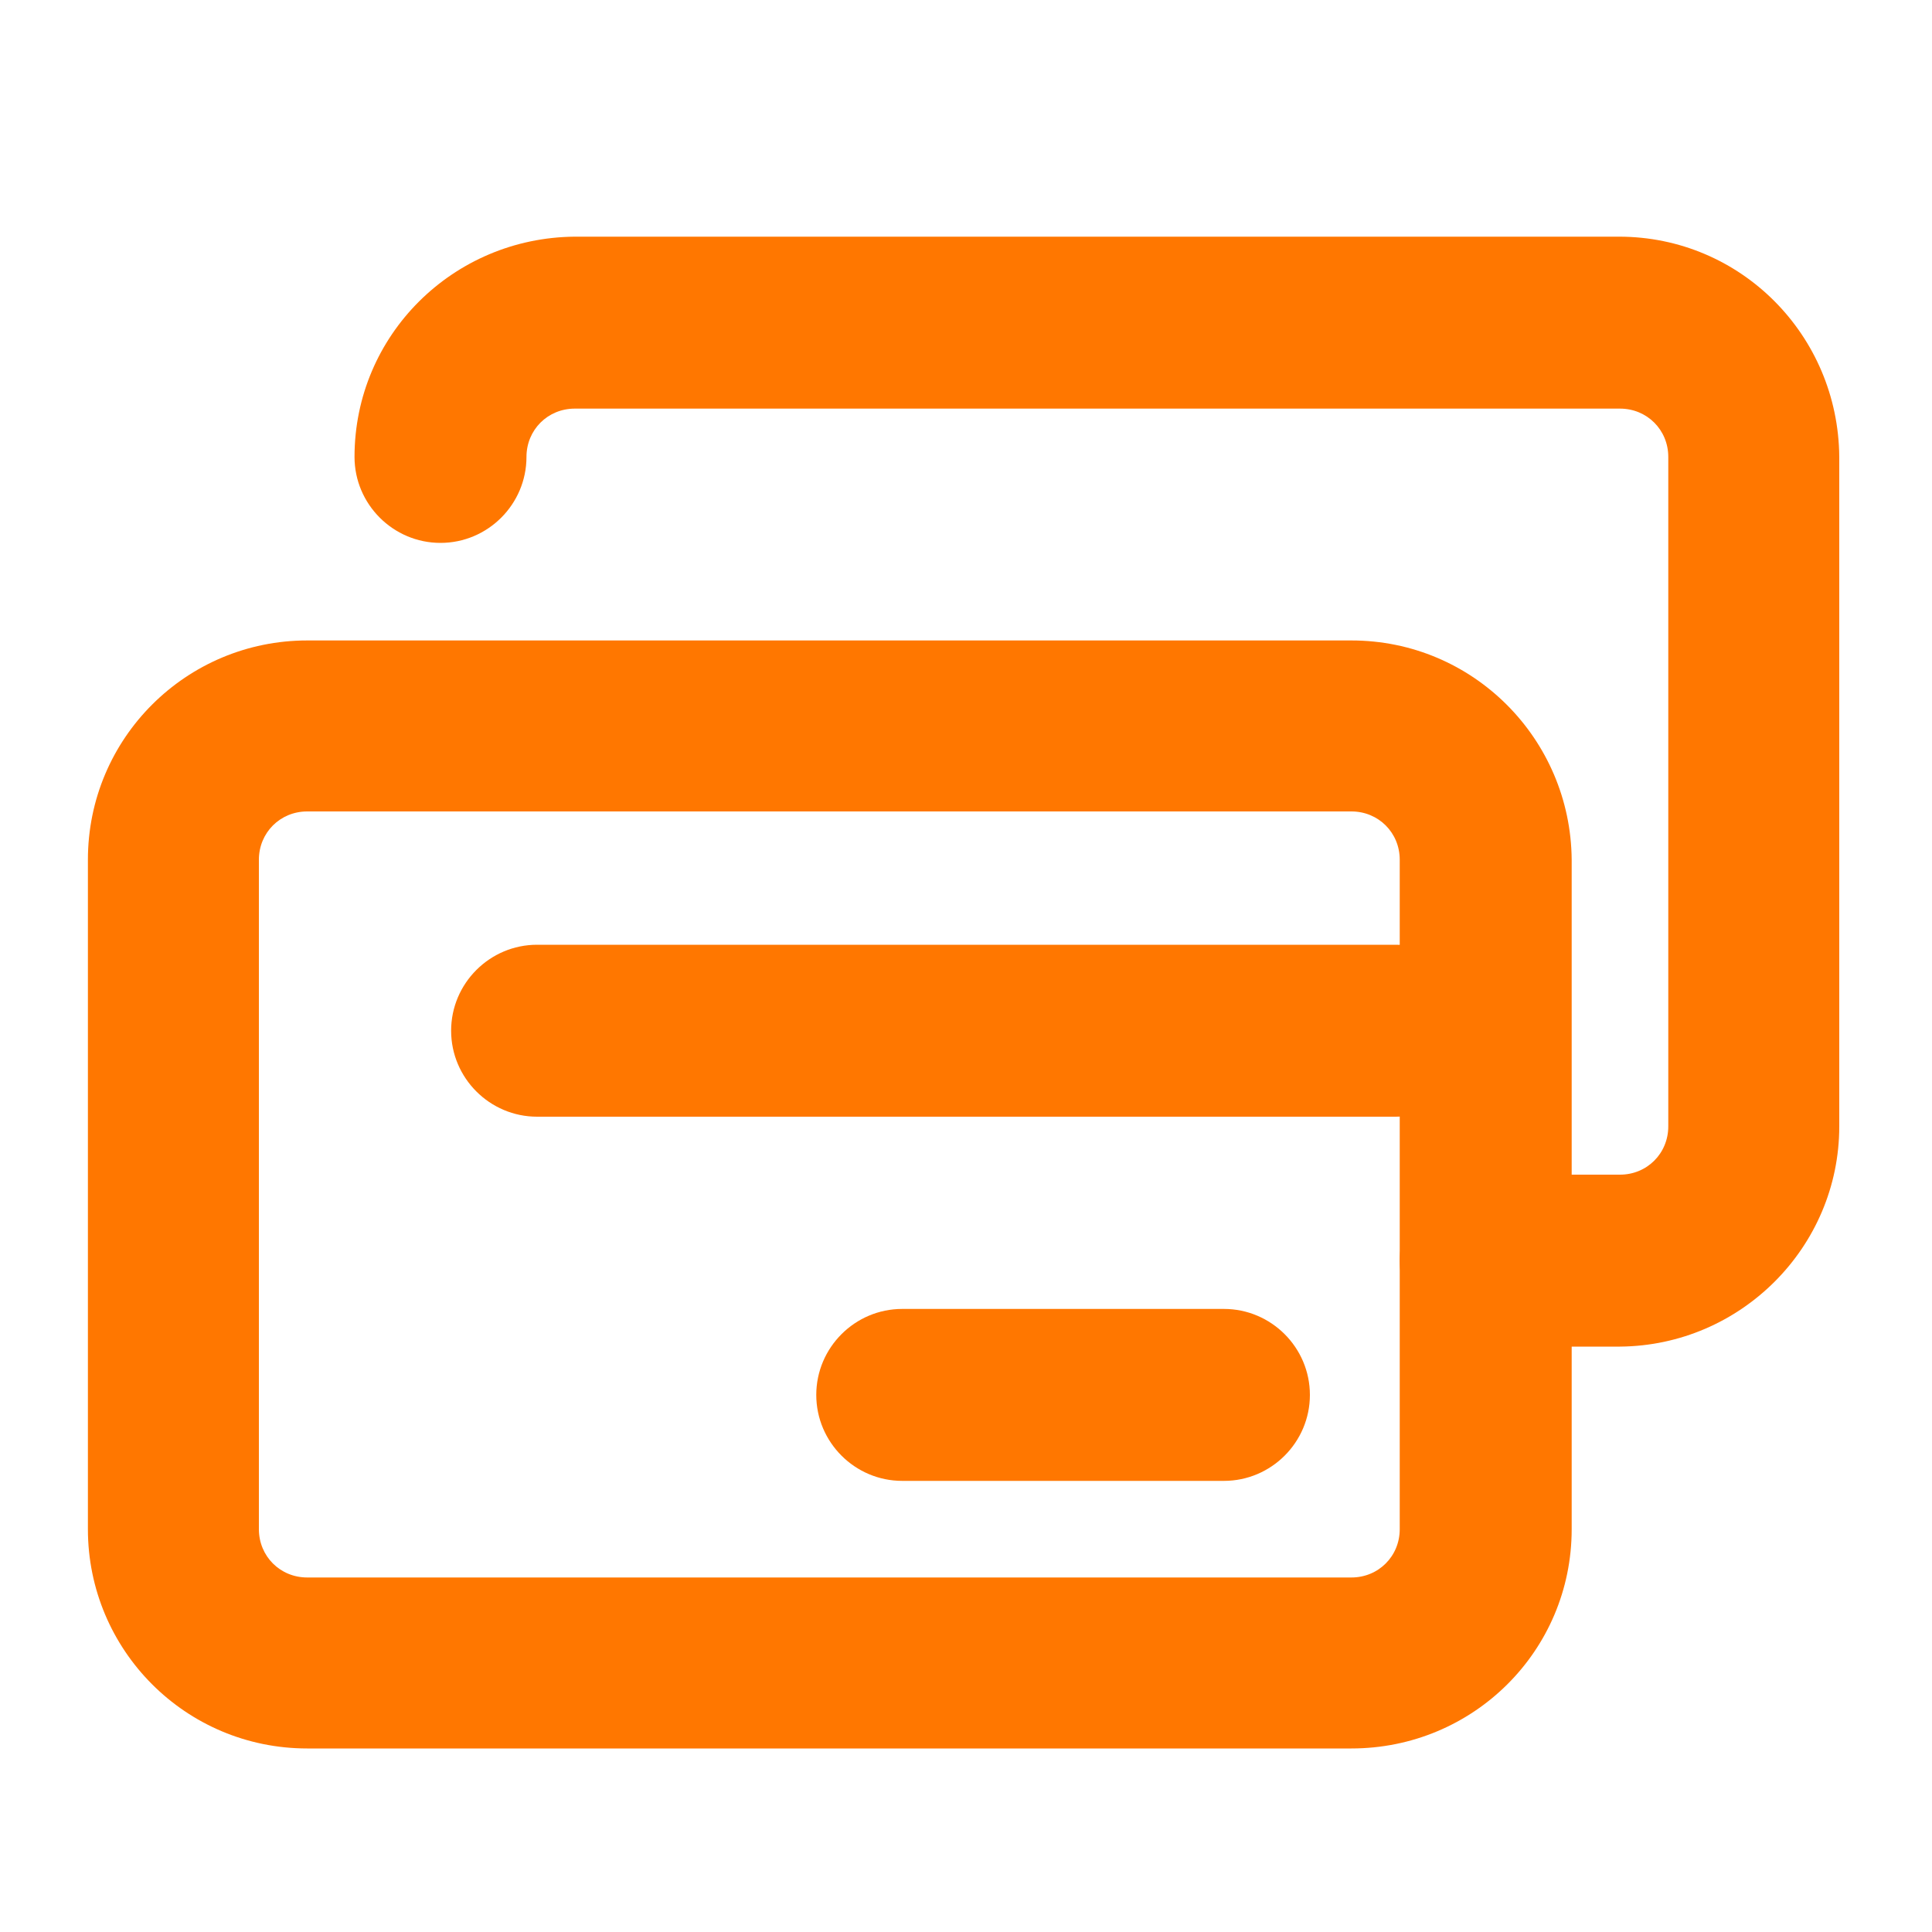 <svg width="20" height="20" viewBox="0 0 20 20" fill="none" xmlns="http://www.w3.org/2000/svg">
<g clip-path="url(#clip0_2_5267)">
<mask id="mask0_2_5267" style="mask-type:luminance" maskUnits="userSpaceOnUse" x="0" y="0" width="20" height="20">
<path d="M20 0H0V20H20V0Z" fill="white"/>
</mask>
<g mask="url(#mask0_2_5267)">
<path d="M13.99 18.1H3.18C1.92 18.1 0.91 17.08 0.91 15.83V8.9C0.91 7.64 1.93 6.63 3.18 6.63H13.99C15.25 6.63 16.26 7.65 16.27 8.9V15.83C16.27 17.09 15.25 18.1 13.99 18.1ZM3.18 8.4C2.9 8.4 2.68 8.62 2.68 8.9V15.83C2.68 16.11 2.9 16.33 3.18 16.33H13.99C14.27 16.33 14.49 16.11 14.49 15.83V8.9C14.49 8.62 14.27 8.4 13.99 8.4H3.18Z" fill="#FF7700"/>
<path d="M16.77 13.94H15.38C14.89 13.94 14.49 13.54 14.49 13.05C14.49 12.56 14.89 12.16 15.38 12.16H16.77C17.05 12.16 17.27 11.94 17.27 11.66V4.73C17.27 4.45 17.05 4.23 16.77 4.23H5.95C5.67 4.23 5.45 4.45 5.45 4.73C5.45 5.22 5.05 5.62 4.56 5.62C4.07 5.62 3.67 5.22 3.67 4.73C3.67 3.47 4.69 2.46 5.95 2.45H16.76C18.02 2.45 19.03 3.47 19.04 4.73V11.66C19.04 12.91 18.02 13.93 16.77 13.94Z" fill="#FF7700"/>
<path d="M14.44 11.56H5.56C5.07 11.56 4.67 11.16 4.67 10.67C4.67 10.18 5.07 9.78 5.56 9.78H14.45C14.94 9.78 15.34 10.18 15.34 10.67C15.34 11.16 14.94 11.56 14.45 11.56H14.44Z" fill="#FF7700"/>
<path d="M12.67 15.33H9.34C8.85 15.33 8.45 14.93 8.45 14.44C8.45 13.95 8.85 13.55 9.34 13.55H12.67C13.16 13.55 13.56 13.95 13.56 14.44C13.56 14.93 13.16 15.33 12.67 15.33Z" fill="#FF7700"/>
</g>
</g>
<defs>
<clipPath id="clip0_2_5267">
<rect width="20" height="20" fill="white"/>
</clipPath>
</defs>
</svg>

